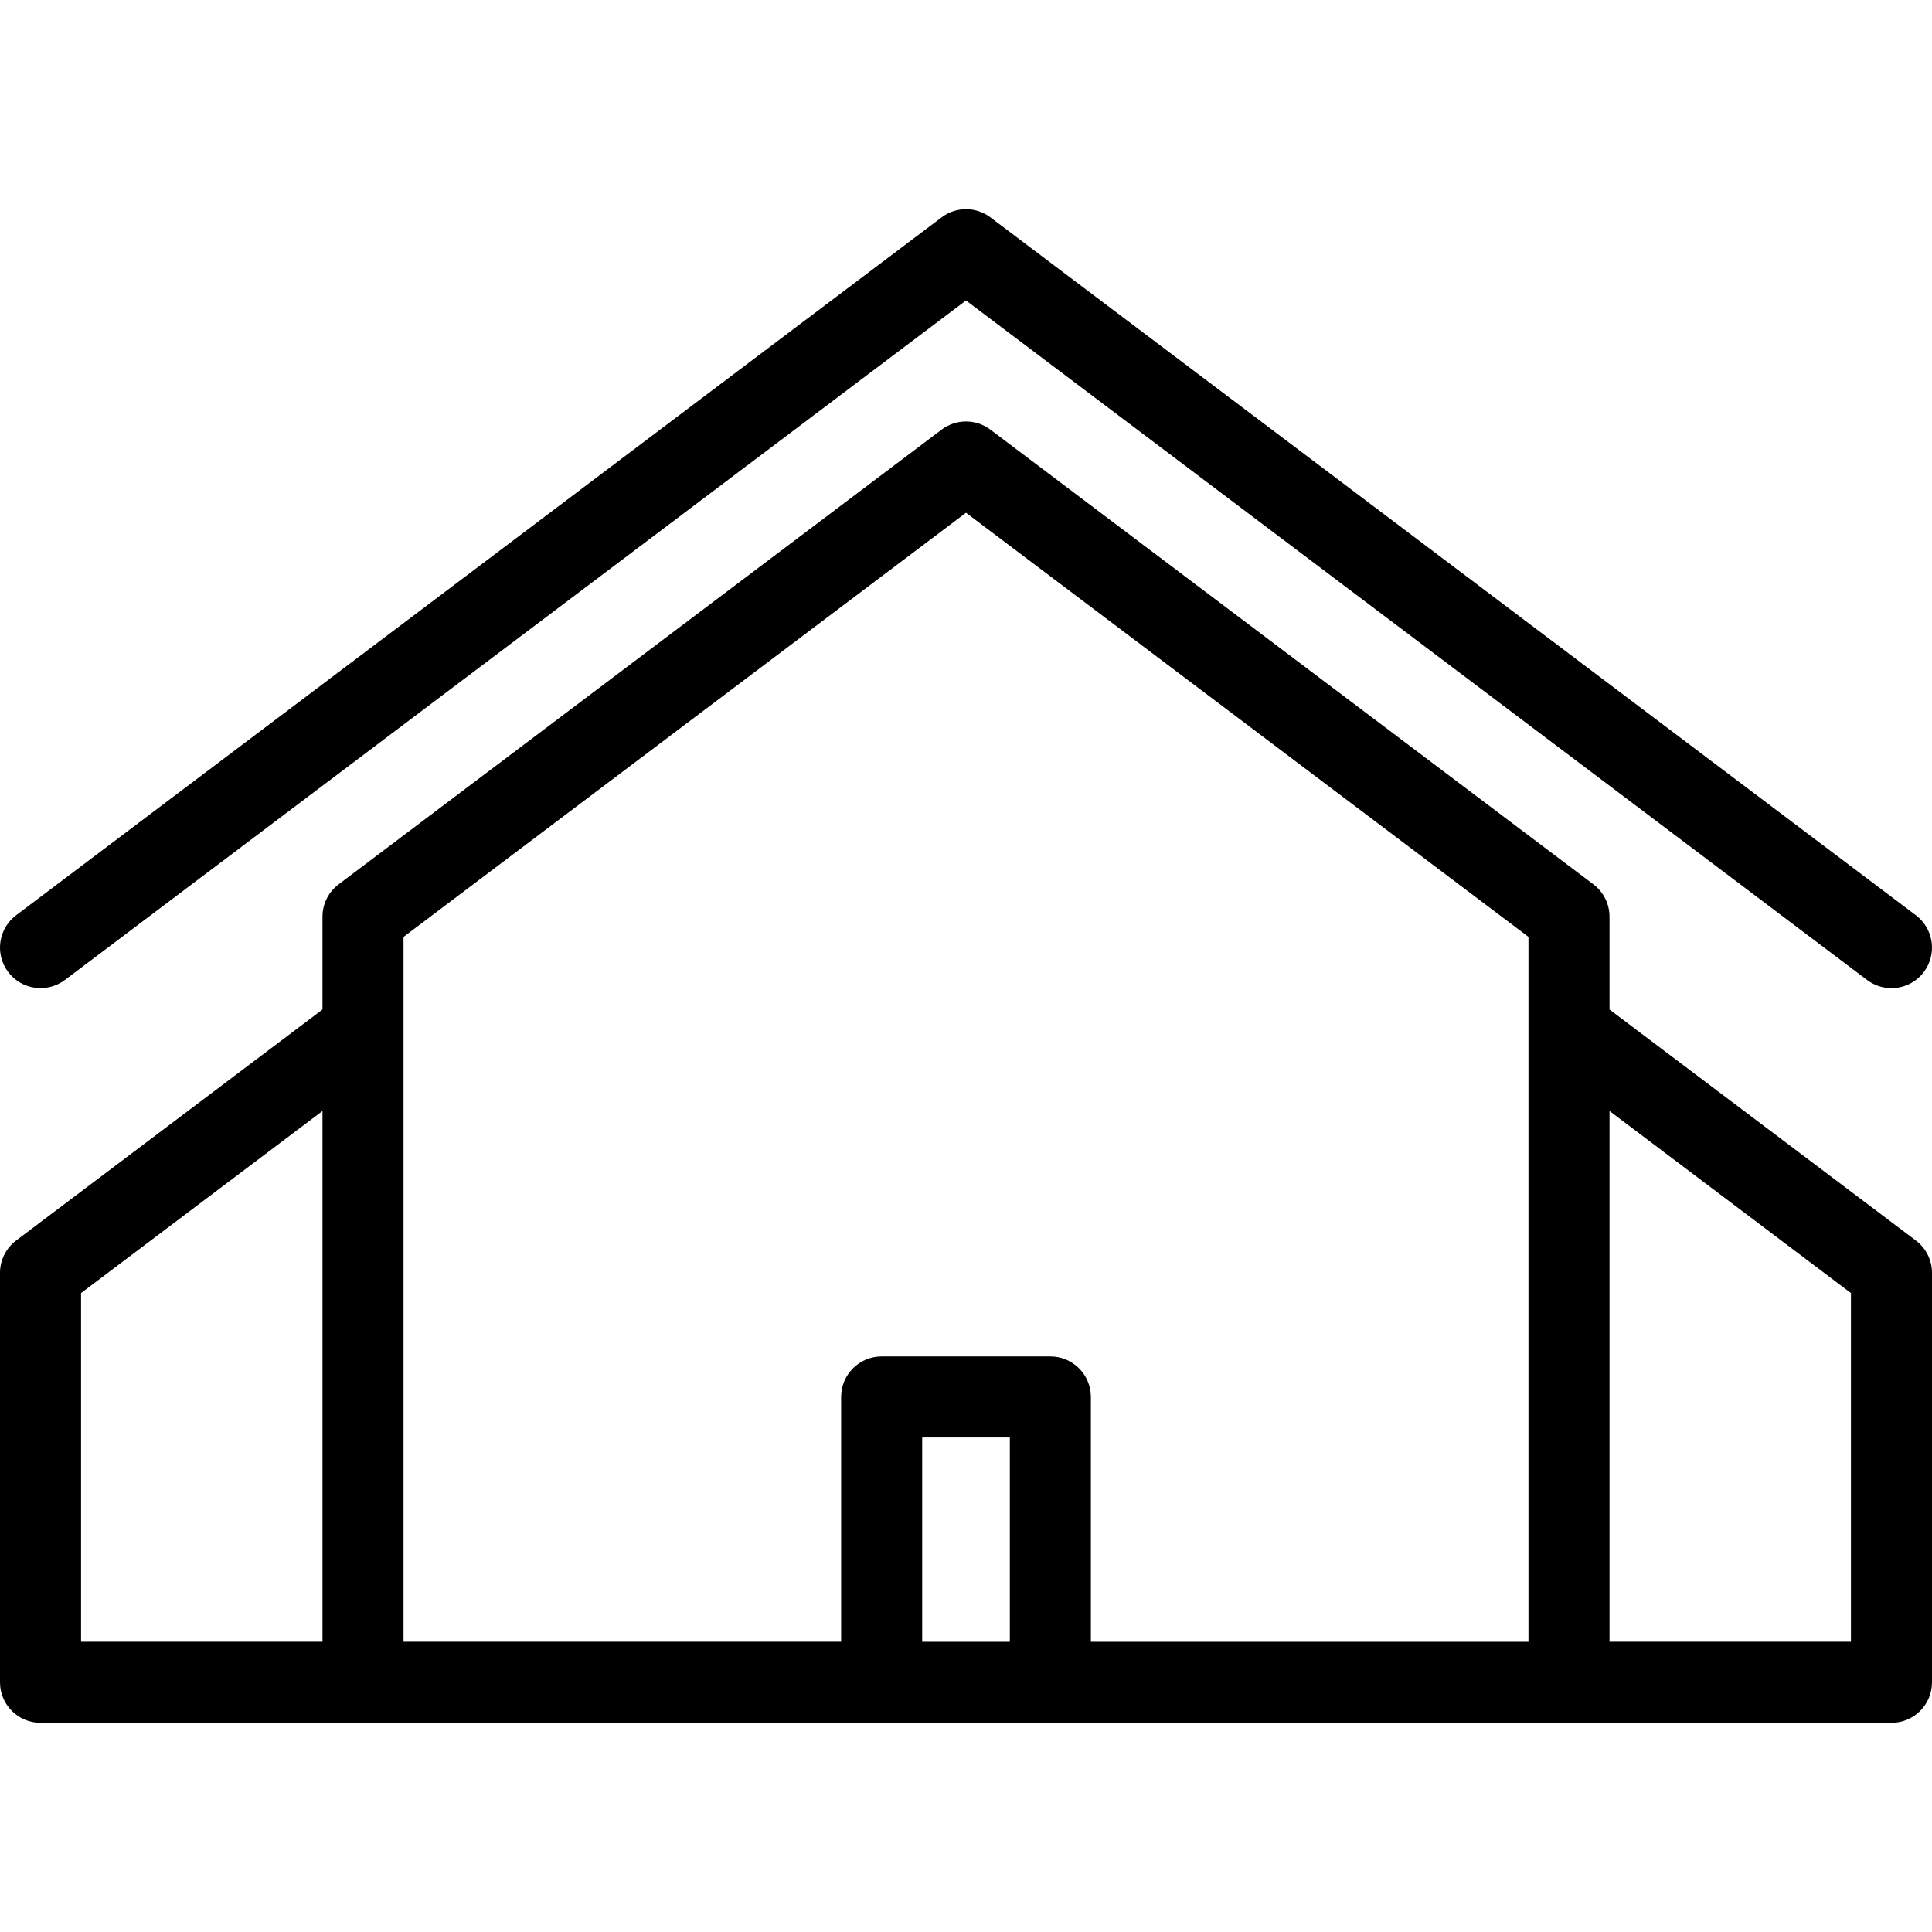 <svg xmlns="http://www.w3.org/2000/svg" viewBox="0 0 333.724 333.724">
  <path d="M330.938 214.28l-52.918-39.906v-16.026c0-2.197-1.03-4.266-2.785-5.59L171.077 74.215c-2.496-1.882-5.934-1.882-8.43 0L58.49 152.76c-1.755 1.322-2.786 3.39-2.786 5.588v16.026L2.786 214.28C1.032 215.6 0 217.67 0 219.867v70.722c0 3.866 3.135 7 7 7H326.724c3.866 0 7-3.134 7-7v-70.722c0-2.197-1.03-4.266-2.785-5.59zM174.43 283.59h-15.138v-35.287h15.14v35.286zm14 0v-42.287c0-3.866-3.133-7-7-7h-29.138c-3.866 0-7 3.134-7 7v42.286H69.704V161.835l97.158-73.267 97.158 73.266V283.59H188.43zM14 223.355l41.704-31.448v91.68H14v-60.232zm305.723 60.233H278.02v-91.682l41.703 31.448v60.233z"/>
  <path d="M11.215 169.273l155.647-117.37 155.646 117.37c1.263.953 2.742 1.413 4.21 1.413 2.12 0 4.218-.96 5.594-2.786 2.328-3.086 1.713-7.476-1.374-9.803l-159.86-120.55c-2.497-1.883-5.935-1.883-8.43 0L2.785 158.096c-3.087 2.327-3.702 6.716-1.374 9.802 2.327 3.086 6.718 3.7 9.803 1.373z"/>
</svg>
